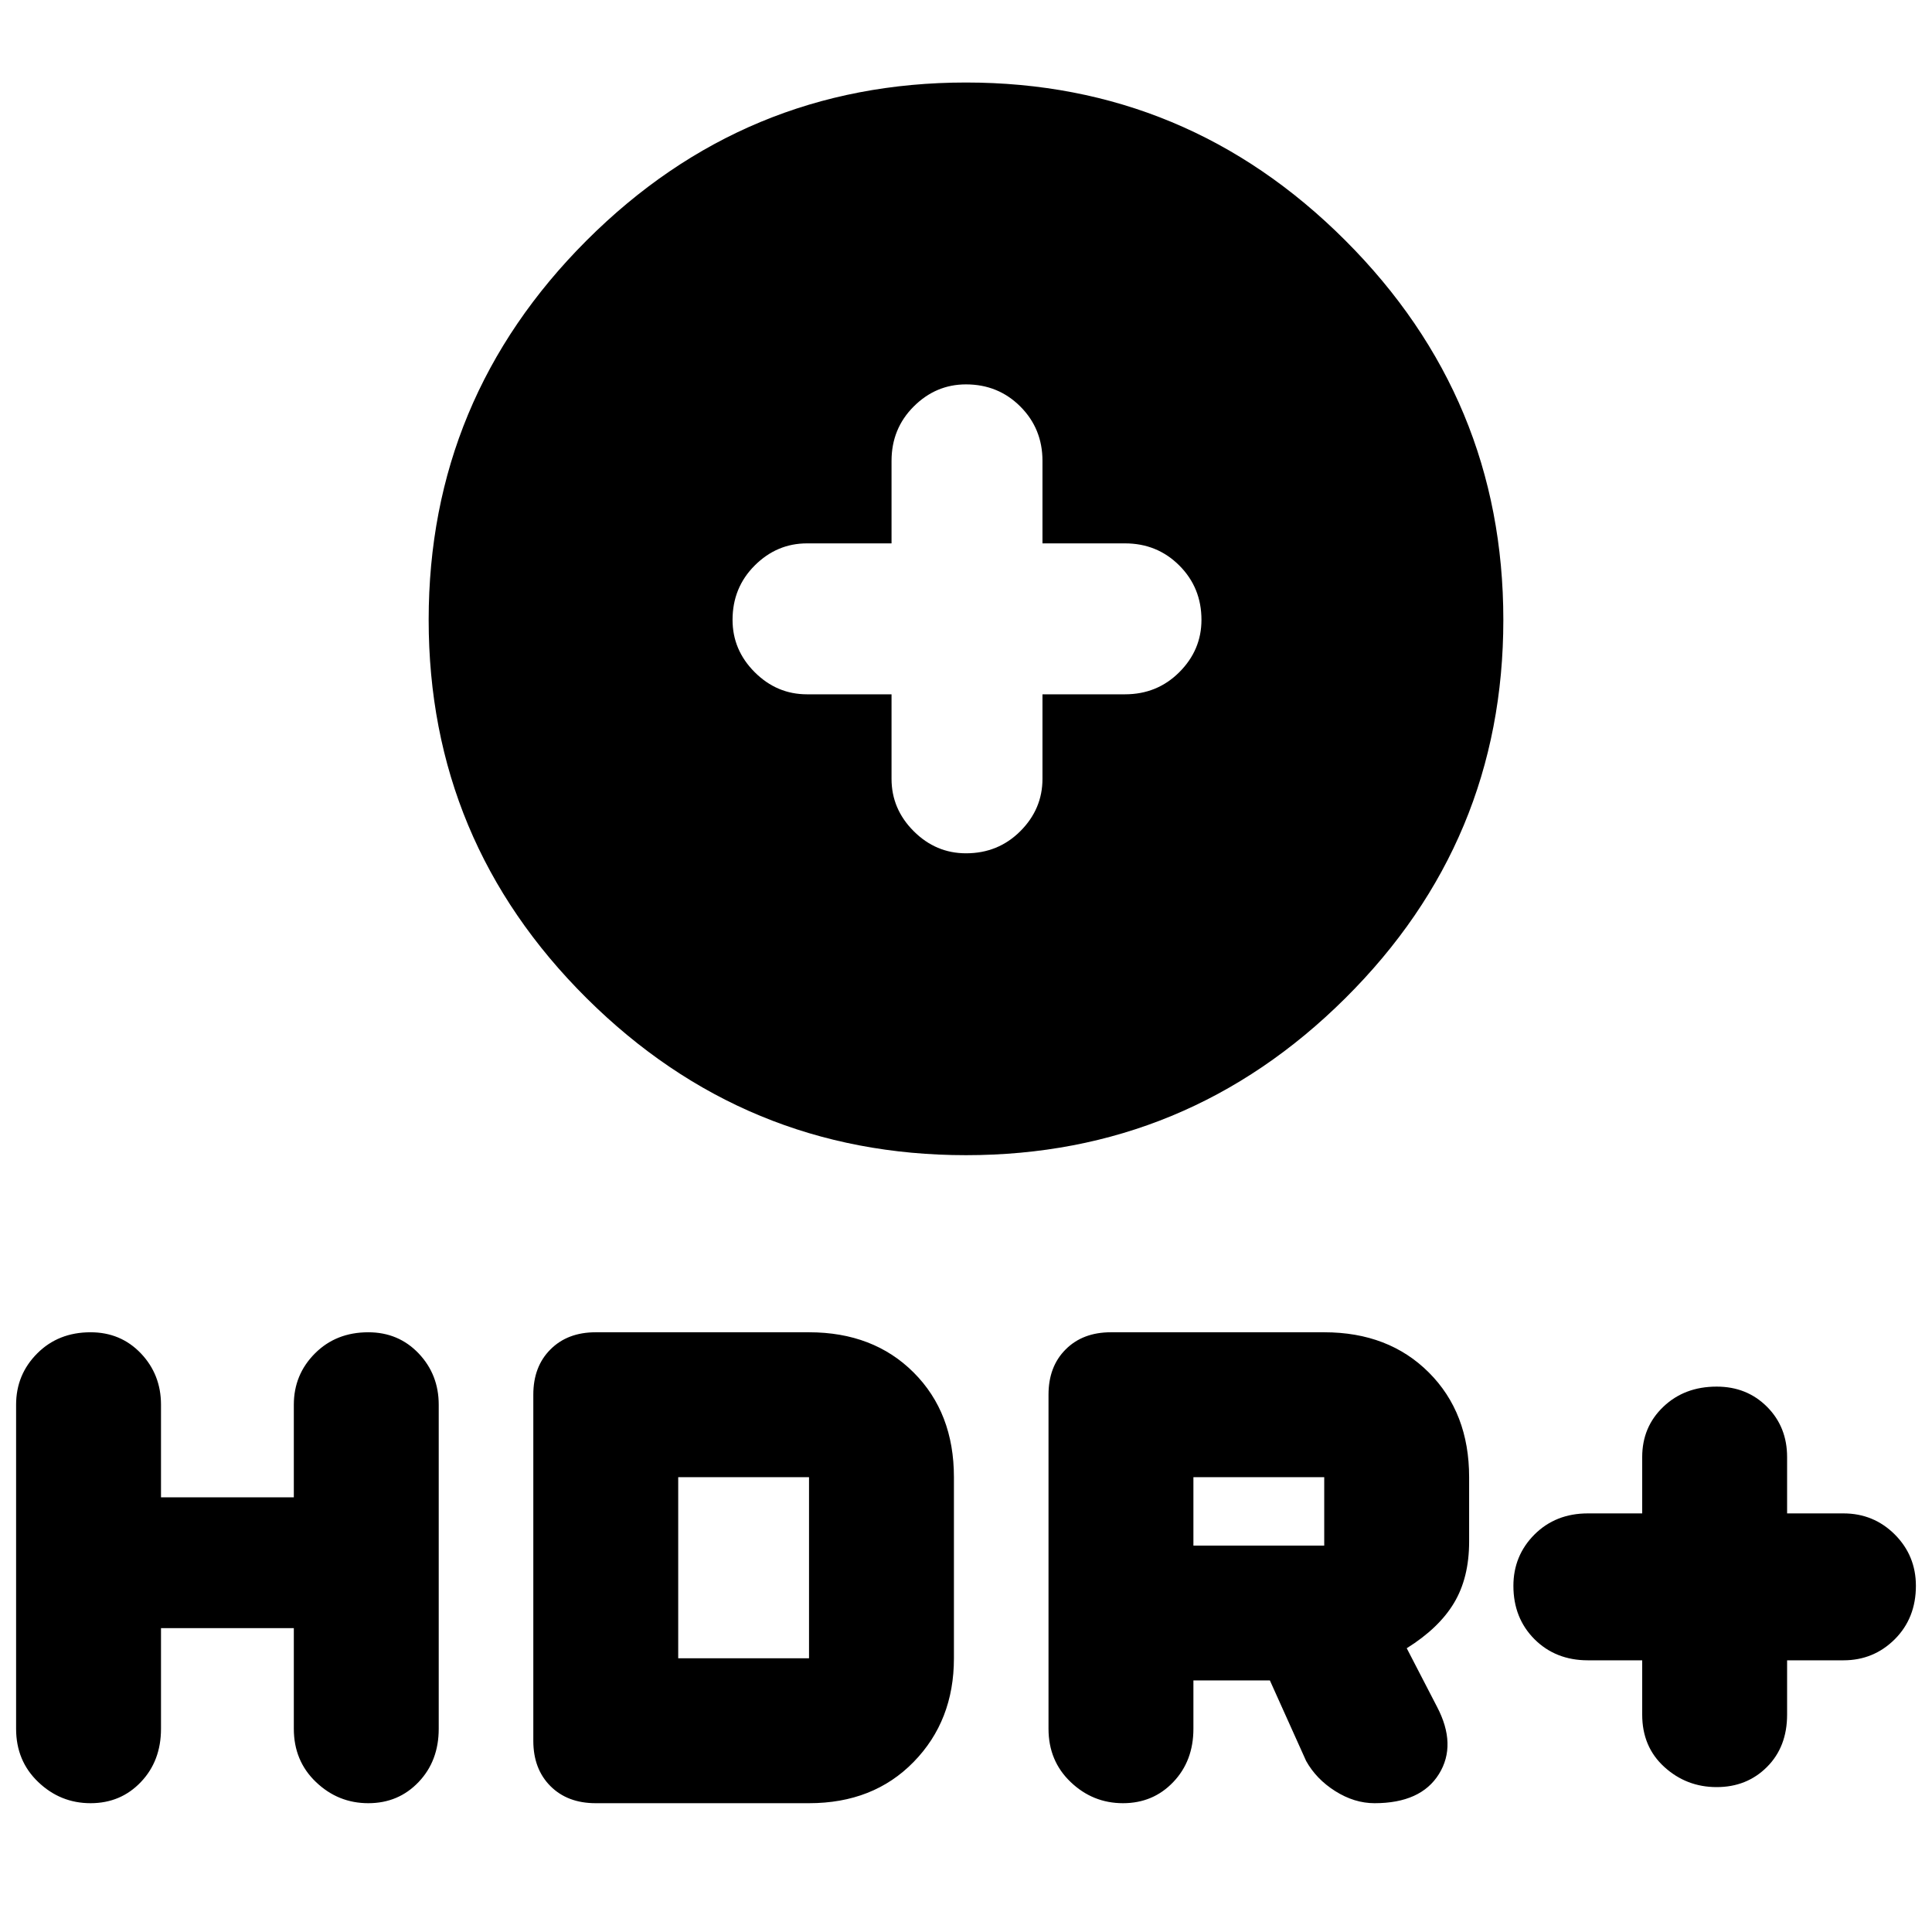<svg xmlns="http://www.w3.org/2000/svg" height="24" width="24"><path d="M12 14.35Q9.25 14.35 7.287 12.4Q5.325 10.45 5.325 7.7Q5.325 4.95 7.287 2.987Q9.25 1.025 12 1.025Q14.75 1.025 16.712 2.987Q18.675 4.95 18.675 7.7Q18.675 10.45 16.712 12.4Q14.75 14.35 12 14.35ZM12 10.6Q12.4 10.6 12.675 10.325Q12.95 10.05 12.95 9.675V8.625H13.975Q14.375 8.625 14.65 8.35Q14.925 8.075 14.925 7.7Q14.925 7.3 14.65 7.025Q14.375 6.75 13.975 6.75H12.95V5.725Q12.95 5.325 12.675 5.05Q12.4 4.775 12 4.775Q11.625 4.775 11.35 5.05Q11.075 5.325 11.075 5.725V6.75H10.025Q9.65 6.75 9.375 7.025Q9.1 7.3 9.1 7.7Q9.1 8.075 9.375 8.35Q9.65 8.625 10.025 8.625H11.075V9.675Q11.075 10.05 11.35 10.325Q11.625 10.6 12 10.6ZM21.325 22.2Q20.95 22.2 20.675 21.95Q20.4 21.7 20.4 21.3V20.625H19.725Q19.325 20.625 19.062 20.363Q18.8 20.1 18.8 19.7Q18.8 19.325 19.062 19.062Q19.325 18.8 19.725 18.8H20.4V18.1Q20.4 17.725 20.663 17.475Q20.925 17.225 21.325 17.225Q21.7 17.225 21.95 17.475Q22.2 17.725 22.2 18.1V18.8H22.9Q23.275 18.8 23.538 19.062Q23.8 19.325 23.8 19.7Q23.8 20.1 23.538 20.363Q23.275 20.625 22.9 20.625H22.2V21.3Q22.2 21.7 21.95 21.95Q21.7 22.2 21.325 22.2ZM1.125 22.4Q0.75 22.4 0.475 22.137Q0.2 21.875 0.2 21.475V17.45Q0.2 17.075 0.463 16.812Q0.725 16.55 1.125 16.55Q1.5 16.55 1.75 16.812Q2 17.075 2 17.45V18.6H3.65V17.45Q3.65 17.075 3.913 16.812Q4.175 16.55 4.575 16.55Q4.95 16.55 5.2 16.812Q5.45 17.075 5.45 17.45V21.475Q5.45 21.875 5.2 22.137Q4.95 22.4 4.575 22.4Q4.2 22.4 3.925 22.137Q3.65 21.875 3.65 21.475V20.225H2V21.475Q2 21.875 1.75 22.137Q1.5 22.4 1.125 22.4ZM7.4 22.4Q7.05 22.4 6.838 22.188Q6.625 21.975 6.625 21.625V17.325Q6.625 16.975 6.838 16.763Q7.05 16.55 7.4 16.55H10.05Q10.85 16.55 11.35 17.05Q11.85 17.55 11.85 18.35V20.6Q11.85 21.375 11.35 21.887Q10.85 22.4 10.05 22.4ZM8.425 20.6H10.05Q10.05 20.6 10.05 20.6Q10.05 20.6 10.05 20.6V18.35Q10.05 18.35 10.05 18.35Q10.05 18.35 10.05 18.35H8.425ZM13.95 22.4Q13.575 22.4 13.3 22.137Q13.025 21.875 13.025 21.475V17.325Q13.025 16.975 13.238 16.763Q13.45 16.55 13.8 16.55H16.45Q17.25 16.55 17.75 17.05Q18.25 17.55 18.25 18.35V19.15Q18.25 19.6 18.062 19.913Q17.875 20.225 17.475 20.475L17.85 21.2Q18.1 21.675 17.875 22.038Q17.65 22.4 17.075 22.4Q16.825 22.4 16.587 22.25Q16.35 22.1 16.225 21.875L15.775 20.875H14.825V21.475Q14.825 21.875 14.575 22.137Q14.325 22.4 13.95 22.4ZM14.825 19.2H16.45Q16.45 19.2 16.45 19.2Q16.45 19.2 16.45 19.2V18.35Q16.45 18.35 16.45 18.35Q16.45 18.35 16.45 18.35H14.825Z"/></svg>